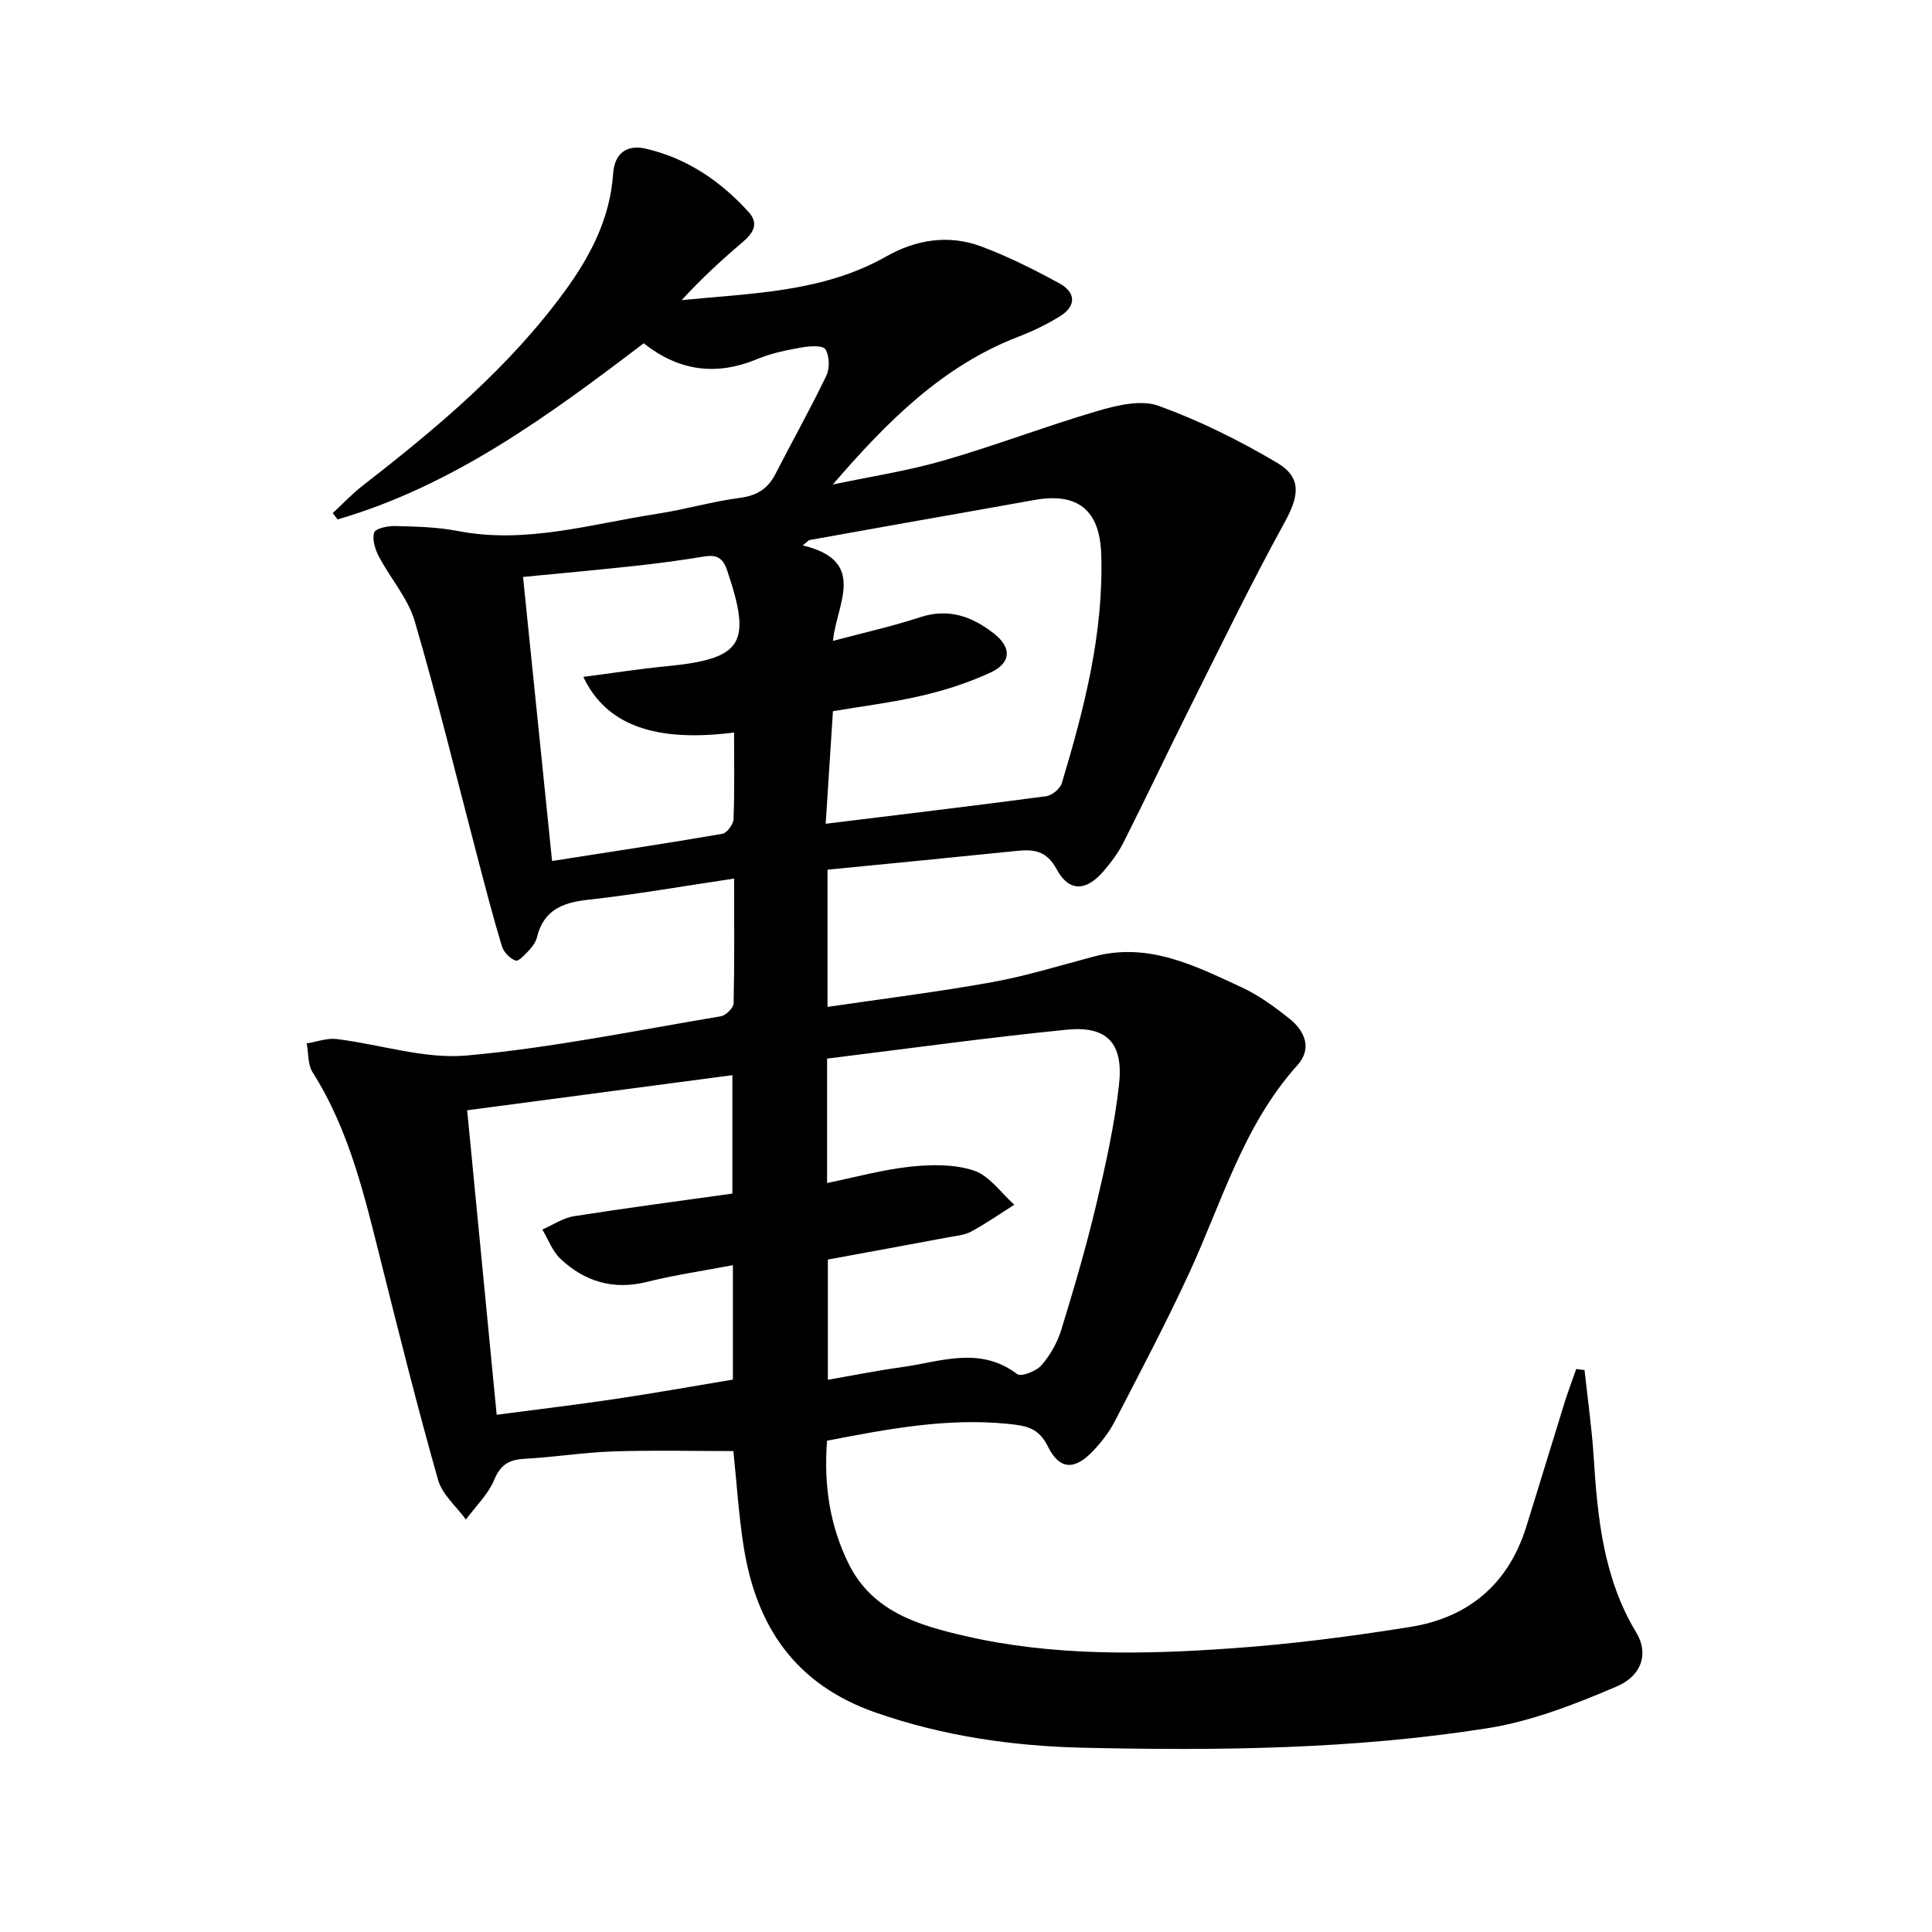 <svg enable-background="new 0 0 400 400" viewBox="0 0 400 400" xmlns="http://www.w3.org/2000/svg">
<path d="m151.99 181.9c-10.49 1.56-20.42 3.3-30.43 4.41-5.3.59-9.07 2.27-10.4 7.79-.22.92-.87 1.83-1.53 2.54-.86.91-2.22 2.45-2.86 2.24-1.17-.4-2.48-1.73-2.85-2.95-1.83-6.03-3.41-12.15-5.01-18.25-4.3-16.35-8.28-32.8-13.03-49.02-1.4-4.79-5.05-8.9-7.44-13.44-.78-1.48-1.42-3.54-.97-4.97.27-.84 2.81-1.38 4.32-1.34 4.31.12 8.69.19 12.89 1.01 14.18 2.78 27.71-1.45 41.42-3.55 5.73-.88 11.35-2.54 17.09-3.29 3.54-.46 5.79-1.89 7.37-4.97 3.48-6.8 7.23-13.46 10.53-20.34.73-1.52.65-4.09-.2-5.46-.54-.85-3.29-.67-4.95-.37-3.1.55-6.26 1.19-9.14 2.39-8.47 3.53-16.23 2.53-23.52-3.26-19.68 14.97-39.43 29.49-63.38 36.47-.34-.44-.67-.87-1.01-1.31 2.07-1.91 4.01-3.99 6.23-5.71 15.42-11.98 30.35-24.47 41.94-40.41 5.26-7.23 9.26-14.99 9.88-24.15.28-4.17 2.78-6.1 6.76-5.18 8.51 1.97 15.47 6.7 21.28 13.1 2.24 2.47.94 4.41-1.27 6.29-4.38 3.71-8.6 7.62-12.58 11.97 14.57-1.45 29.21-1.6 42.33-9.03 6.21-3.52 12.96-4.6 19.71-2.08 5.56 2.08 10.92 4.77 16.14 7.62 3.49 1.91 3.57 4.74.06 6.89-2.66 1.63-5.53 3.02-8.44 4.14-15.87 6.08-27.39 17.75-38.51 30.63 7.63-1.61 15.38-2.79 22.85-4.94 10.81-3.11 21.34-7.17 32.13-10.33 3.98-1.16 8.89-2.32 12.47-1.02 8.49 3.08 16.73 7.17 24.52 11.78 5.25 3.11 4.53 6.97 1.58 12.34-6.95 12.64-13.24 25.65-19.71 38.55-4.61 9.2-9 18.52-13.64 27.71-1.11 2.2-2.65 4.25-4.28 6.12-3.57 4.07-7.06 4.1-9.57-.55-2-3.7-4.53-4.18-8.06-3.82-13.03 1.34-26.08 2.6-39.38 3.91v28.41c11.53-1.7 22.85-3.1 34.06-5.12 7.15-1.29 14.15-3.48 21.19-5.34 11.23-2.97 20.85 1.94 30.46 6.39 3.58 1.66 6.89 4.07 9.98 6.55 3.17 2.55 4.67 6.17 1.6 9.58-11.22 12.47-15.64 28.39-22.45 43.12-4.8 10.39-10.16 20.52-15.41 30.7-1.13 2.19-2.72 4.21-4.41 6.01-3.86 4.09-6.99 4-9.41-.91-1.89-3.83-4.47-4.27-8.19-4.65-12.76-1.29-25.04 1.08-37.52 3.48-.7 9.16.56 17.59 4.49 25.51 4.93 9.94 14.54 12.73 24.15 14.94 18.18 4.18 36.7 3.84 55.13 2.54 12.39-.87 24.77-2.47 37.04-4.44 11.94-1.92 20.22-8.83 23.92-20.62 2.68-8.55 5.26-17.13 7.92-25.68.74-2.39 1.64-4.73 2.46-7.09.57.07 1.14.15 1.72.22.65 5.99 1.51 11.97 1.89 17.98.81 12.66 2.02 25.11 8.83 36.37 2.54 4.2 1.27 8.87-4.05 11.15-8.6 3.68-17.59 7.2-26.76 8.65-27.67 4.37-55.67 4.67-83.62 4.04-14.61-.33-29.03-2.39-43.05-7.28-16.57-5.78-24.68-17.73-27.31-34.22-1.05-6.55-1.45-13.21-2.15-19.92-8.3 0-16.59-.21-24.86.07-6.14.21-12.24 1.19-18.38 1.53-3.18.18-4.96 1.17-6.28 4.35-1.26 3.03-3.85 5.5-5.86 8.22-1.97-2.72-4.9-5.16-5.76-8.2-4.21-14.83-7.96-29.8-11.71-44.76-3.44-13.69-6.55-27.46-14.27-39.63-1.02-1.61-.84-3.97-1.22-5.98 2.06-.33 4.18-1.15 6.18-.91 9.02 1.09 18.15 4.2 26.96 3.41 17.64-1.58 35.09-5.19 52.6-8.12 1.05-.18 2.63-1.74 2.65-2.69.19-8.42.1-16.89.1-25.82zm19.25 37.27v25.76c5.97-1.22 11.58-2.79 17.3-3.39 4.34-.45 9.11-.53 13.14.83 3.2 1.09 5.58 4.61 8.32 7.06-2.96 1.87-5.84 3.88-8.91 5.54-1.41.76-3.18.91-4.81 1.21-8.28 1.55-16.58 3.07-24.88 4.6v24.89c5.33-.92 10.22-1.92 15.15-2.59 8.06-1.1 16.24-4.5 24.05 1.41.81.62 3.94-.59 5.01-1.82 1.81-2.07 3.3-4.68 4.11-7.32 2.63-8.55 5.15-17.15 7.22-25.85 1.95-8.22 3.8-16.54 4.74-24.92.96-8.58-2.46-12.21-10.74-11.4-16.51 1.64-32.94 3.93-49.7 5.99zm-19.5 42.77c-6.16 1.17-12.07 2.03-17.83 3.47-6.97 1.73-12.86-.08-17.88-4.79-1.67-1.57-2.52-4.01-3.74-6.06 2.17-.94 4.25-2.39 6.51-2.75 10.92-1.72 21.89-3.16 32.83-4.69 0-8.67 0-16.37 0-24.52-18.59 2.46-36.75 4.87-54.91 7.27 2.08 21.44 4.08 42.05 6.11 63.04 8.19-1.08 16.39-2.05 24.56-3.27 8.14-1.21 16.23-2.66 24.35-4.01 0-8.07 0-15.67 0-23.69zm19.21-91.39c15.72-1.93 30.69-3.71 45.64-5.7 1.21-.16 2.91-1.55 3.25-2.7 4.63-15.44 8.67-31 8.16-47.35-.28-9.18-4.85-12.92-13.91-11.27-8.82 1.6-17.65 3.13-26.47 4.7-6.71 1.19-13.41 2.4-20.12 3.6-.43.36-.87.73-1.3 1.09 13.51 3.24 6.99 12.1 6.26 19.77 6.53-1.74 12.36-3.03 18.01-4.89 5.92-1.95 10.8-.18 15.32 3.37 3.71 2.91 3.59 6.09-.75 8.09-4.48 2.07-9.28 3.62-14.09 4.75-6.08 1.42-12.32 2.19-18.5 3.24-.5 7.77-.98 15.19-1.5 23.3zm-50.18-30.41c5.96-.77 11.57-1.65 17.21-2.2 15.79-1.54 17.73-4.63 12.55-19.89-.88-2.61-2.2-3.25-4.75-2.83-4.74.78-9.51 1.42-14.29 1.94-7.7.84-15.42 1.53-23.2 2.29 2 19.61 3.97 38.84 6.01 58.81 12.11-1.89 23.71-3.64 35.26-5.63.95-.16 2.27-1.95 2.31-3.03.23-5.96.11-11.93.11-17.94-16.26 2.07-26.44-1.46-31.21-11.52z" fill="currentColor"/></svg>